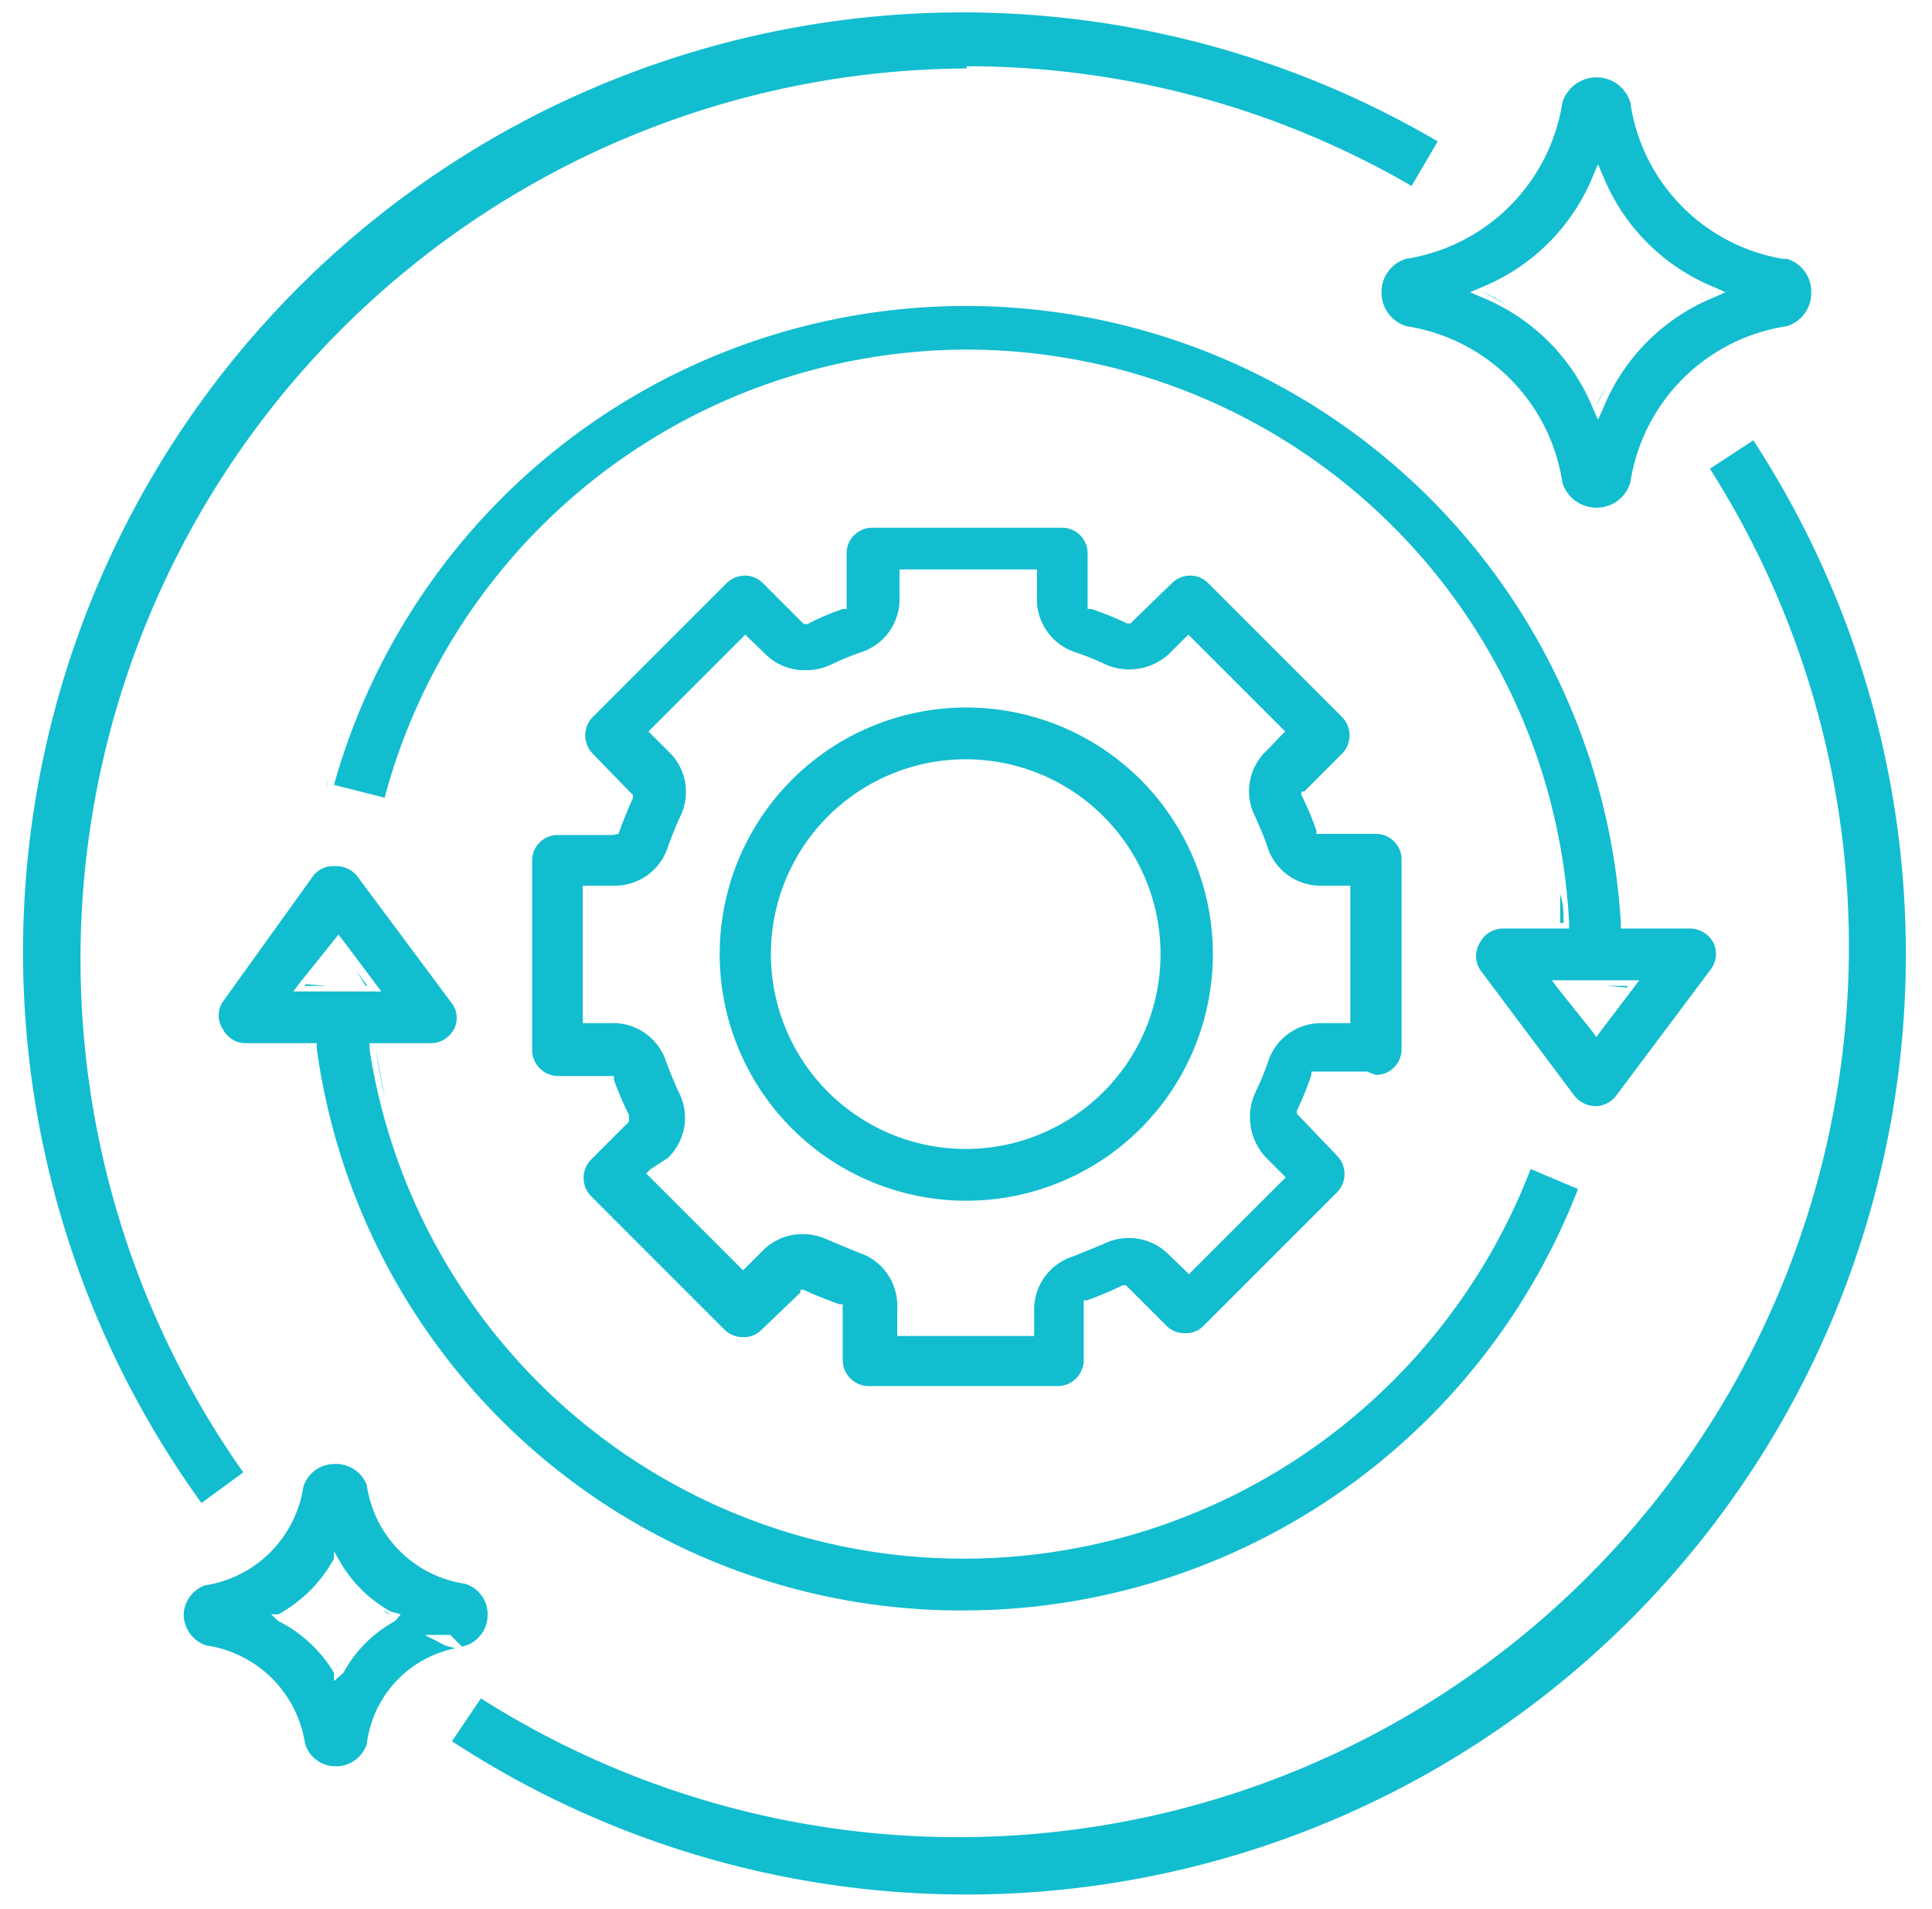 <svg xmlns="http://www.w3.org/2000/svg" viewBox="0 0 34.71 34.29"><defs><style>.cls-1{fill:#12bdcf;}</style></defs><g id="Layer_6" data-name="Layer 6"><g id="NewGroupe7"><g id="NewGroup0-4"><path class="cls-1" d="M17.36,12.71a4.43,4.43,0,1,0,4.43,4.43A4.43,4.43,0,0,0,17.36,12.71Zm0,7.93a3.5,3.5,0,1,1,3.49-3.5A3.5,3.5,0,0,1,17.36,20.64Z"/><path class="cls-1" d="M24.72,19.31a.46.46,0,0,0,.46-.47v-3.4a.46.46,0,0,0-.46-.46l-1,0h-.07l0-.06a5.11,5.11,0,0,0-.27-.64l0-.06.05,0,.68-.68a.47.47,0,0,0,0-.66l-2.4-2.4a.45.45,0,0,0-.33-.14.47.47,0,0,0-.33.14l-.69.67-.05.05-.06,0a5.73,5.73,0,0,0-.64-.26l-.07,0v-1a.46.46,0,0,0-.46-.46h-3.4a.46.46,0,0,0-.47.46v1l-.07,0a4.42,4.42,0,0,0-.63.27l-.07,0-.05-.05-.68-.68a.45.45,0,0,0-.33-.14.47.47,0,0,0-.33.14l-2.4,2.4a.47.47,0,0,0,0,.66l.67.69.05.05,0,.06c-.1.22-.18.42-.26.64L11,15H10a.46.46,0,0,0-.44.46v3.4a.47.47,0,0,0,.47.47h1l0,.07a6,6,0,0,0,.27.63l0,.07,0,.05-.68.68a.47.47,0,0,0,0,.66l2.4,2.4a.46.46,0,0,0,.33.13.44.44,0,0,0,.33-.13l.7-.67,0-.05.06,0c.21.1.42.18.64.26l.06,0v1a.47.47,0,0,0,.47.47h3.4a.47.47,0,0,0,.46-.47l0-1v-.07l.06,0c.22-.08.43-.17.64-.27l.06,0,.05.05.68.68a.46.46,0,0,0,.33.13.44.44,0,0,0,.33-.13l2.4-2.4a.47.47,0,0,0,0-.66l-.67-.7-.05-.05,0-.06a5,5,0,0,0,.26-.64l0-.06h1Zm-1.94-.23a4.93,4.93,0,0,1-.22.53,1.06,1.06,0,0,0,.19,1.19l.28.28.07.07-.07.07-1.6,1.6-.07.07-.07-.07L21,22.54a1,1,0,0,0-.72-.3,1,1,0,0,0-.46.11l-.54.22a1,1,0,0,0-.7,1V24H16.12v-.5a1,1,0,0,0-.7-1l-.53-.22a1.07,1.07,0,0,0-.46-.11,1,1,0,0,0-.73.3l-.28.28-.07.07-.07-.07-1.6-1.6-.07-.07.07-.07L12,20.8a1,1,0,0,0,.19-1.19c-.08-.17-.15-.35-.22-.53a1,1,0,0,0-1-.7h-.5V15.91H11a1,1,0,0,0,1-.7c.07-.19.14-.37.22-.54A1,1,0,0,0,12,13.49l-.28-.28-.07-.07.07-.07,1.6-1.6.07-.07.07.07.28.27a1,1,0,0,0,.73.3,1.06,1.06,0,0,0,.46-.1,4.93,4.93,0,0,1,.53-.22,1,1,0,0,0,.7-1v-.49h2.47v.49a1,1,0,0,0,.7,1,5.09,5.09,0,0,1,.54.22A1.06,1.06,0,0,0,21,11.75l.28-.28.07-.07.07.07,1.6,1.6.07.07-.07.07-.27.28a1,1,0,0,0-.2,1.18c.08.18.16.36.22.54a1,1,0,0,0,1,.7h.49v2.47h-.49A1,1,0,0,0,22.78,19.08Z"/><path class="cls-1" d="M6,30H6l.12-.15A1.79,1.79,0,0,0,6,30Z"/><path class="cls-1" d="M5.08,29h0l.15.12Z"/><polygon class="cls-1" points="8.05 29.47 8.05 29.47 8.05 29.47 8.05 29.47"/><path class="cls-1" d="M7,29H7c-.06,0-.1-.08-.16-.11Z"/><path class="cls-1" d="M8.1,29.38h0v0l.2.2h0A.58.58,0,0,0,8.76,29a.57.57,0,0,0-.41-.55,2.09,2.09,0,0,1-1.76-1.77A.59.59,0,0,0,6,26.3a.58.58,0,0,0-.55.41,2.11,2.11,0,0,1-1.77,1.77A.58.58,0,0,0,3.3,29a.59.59,0,0,0,.41.56,2.1,2.1,0,0,1,1.77,1.76.57.57,0,0,0,.55.41.58.58,0,0,0,.56-.4,2,2,0,0,1,1.59-1.72L8,29.56H8l-.37-.19H8.1Zm-1-.26a2.31,2.31,0,0,0-.93.93L6,30.2,6,30.05A2.44,2.44,0,0,0,5,29.12L4.87,29,5,29A2.51,2.51,0,0,0,6,28L6,27.87l.09.15a2.38,2.38,0,0,0,.93.93L7.2,29Z"/><path class="cls-1" d="M26.64,5.24h0c.16.07.29.16.44.24C26.91,5.4,26.79,5.32,26.64,5.24Z"/><path class="cls-1" d="M30.73,5.27l0,0A3.61,3.61,0,0,1,30.32,5C30.45,5.1,30.58,5.19,30.73,5.27Z"/><path class="cls-1" d="M28.67,7.3v0c.07-.16.16-.3.23-.44C28.83,7,28.75,7.15,28.67,7.3Z"/><path class="cls-1" d="M29.29,1.84a.63.63,0,0,0-.61-.45.64.64,0,0,0-.61.45,3.37,3.37,0,0,1-2.81,2.81.62.62,0,0,0-.44.6.63.63,0,0,0,.45.61,3.35,3.35,0,0,1,2.8,2.81.64.64,0,0,0,.61.45.63.63,0,0,0,.61-.45A3.35,3.35,0,0,1,32.1,5.86a.62.62,0,0,0,.44-.61.61.61,0,0,0-.44-.6l-.07,0h0A3.33,3.33,0,0,1,29.29,1.84Zm1.51,3.5a3.62,3.62,0,0,0-2,2l-.09.2-.09-.2a3.63,3.63,0,0,0-2-2l-.21-.09.21-.09a3.64,3.64,0,0,0,2-2l.09-.21.09.21a3.63,3.63,0,0,0,2,2l.2.09Z"/><path class="cls-1" d="M34.24,17.14A16.88,16.88,0,0,0,31.5,7.91l-.78.51A16,16,0,0,1,8.64,30.51l-.52.77A16.88,16.88,0,0,0,34.24,17.14Z"/><path class="cls-1" d="M31.6,7.89l-.05-.08h0Z"/><polygon class="cls-1" points="30.63 8.37 30.62 8.37 30.62 8.37 30.63 8.37"/><polygon class="cls-1" points="8.02 31.26 8.01 31.27 8.01 31.27 8.02 31.26"/><path class="cls-1" d="M17.36,1.19a15.91,15.91,0,0,1,8,2.15l.47-.8A16.88,16.88,0,0,0,3.62,27l.75-.55a16,16,0,0,1,13-25.22Z"/><polygon class="cls-1" points="4.47 26.47 4.47 26.46 4.47 26.46 4.47 26.47"/><path class="cls-1" d="M17.36,6.28A10.85,10.85,0,0,1,28.19,16.57v.11H27a.47.47,0,0,0-.41.25.46.46,0,0,0,0,.49l1.7,2.27a.49.49,0,0,0,.37.18.46.46,0,0,0,.37-.18l1.7-2.27a.46.46,0,0,0,.05-.49.48.48,0,0,0-.42-.25H29.12v-.1A11.79,11.79,0,0,0,6,14.1l.91.23A10.85,10.85,0,0,1,17.36,6.28ZM29.25,17.61h.2l-.12.16-.57.75-.08.11-.08-.11L28,17.77l-.12-.16h1.33Z"/><polygon class="cls-1" points="28.68 18.46 28.68 18.46 28.78 18.34 28.68 18.46"/><polygon class="cls-1" points="29.23 17.74 29.25 17.71 28.84 17.71 29.23 17.74"/><path class="cls-1" d="M28.09,16.58c0-.18,0-.34-.06-.52,0,.17,0,.34,0,.52Z"/><path class="cls-1" d="M5.91,14l-.06.17h0A1.09,1.09,0,0,1,5.91,14Z"/><polygon class="cls-1" points="5.49 17.68 5.47 17.71 5.87 17.71 5.49 17.68"/><path class="cls-1" d="M6.93,19.78,7,20Z"/><polygon class="cls-1" points="27.49 20.93 27.49 20.93 27.49 20.93 27.49 20.93"/><path class="cls-1" d="M6.92,19.73c-.06-.29-.12-.59-.17-.89h0C6.79,19.14,6.85,19.44,6.92,19.73Z"/><polygon class="cls-1" points="6.57 17.71 6.6 17.71 6.4 17.44 6.57 17.71"/><path class="cls-1" d="M28.41,21.53l.07-.18h0Z"/><path class="cls-1" d="M17.36,28A10.8,10.8,0,0,1,6.64,18.86v-.12h1.1a.47.47,0,0,0,.42-.26A.44.44,0,0,0,8.1,18L6.41,15.73A.49.49,0,0,0,6,15.56a.45.45,0,0,0-.37.17L4,18a.44.44,0,0,0,0,.48.46.46,0,0,0,.41.26H5.69v.09a11.68,11.68,0,0,0,11.66,10.1,11.84,11.84,0,0,0,11-7.57L27.5,21A10.92,10.92,0,0,1,17.36,28ZM5.47,17.81h-.2l.12-.16L6,16.89l.08-.1.08.1.57.76.12.16H5.47Z"/></g></g></g></svg>